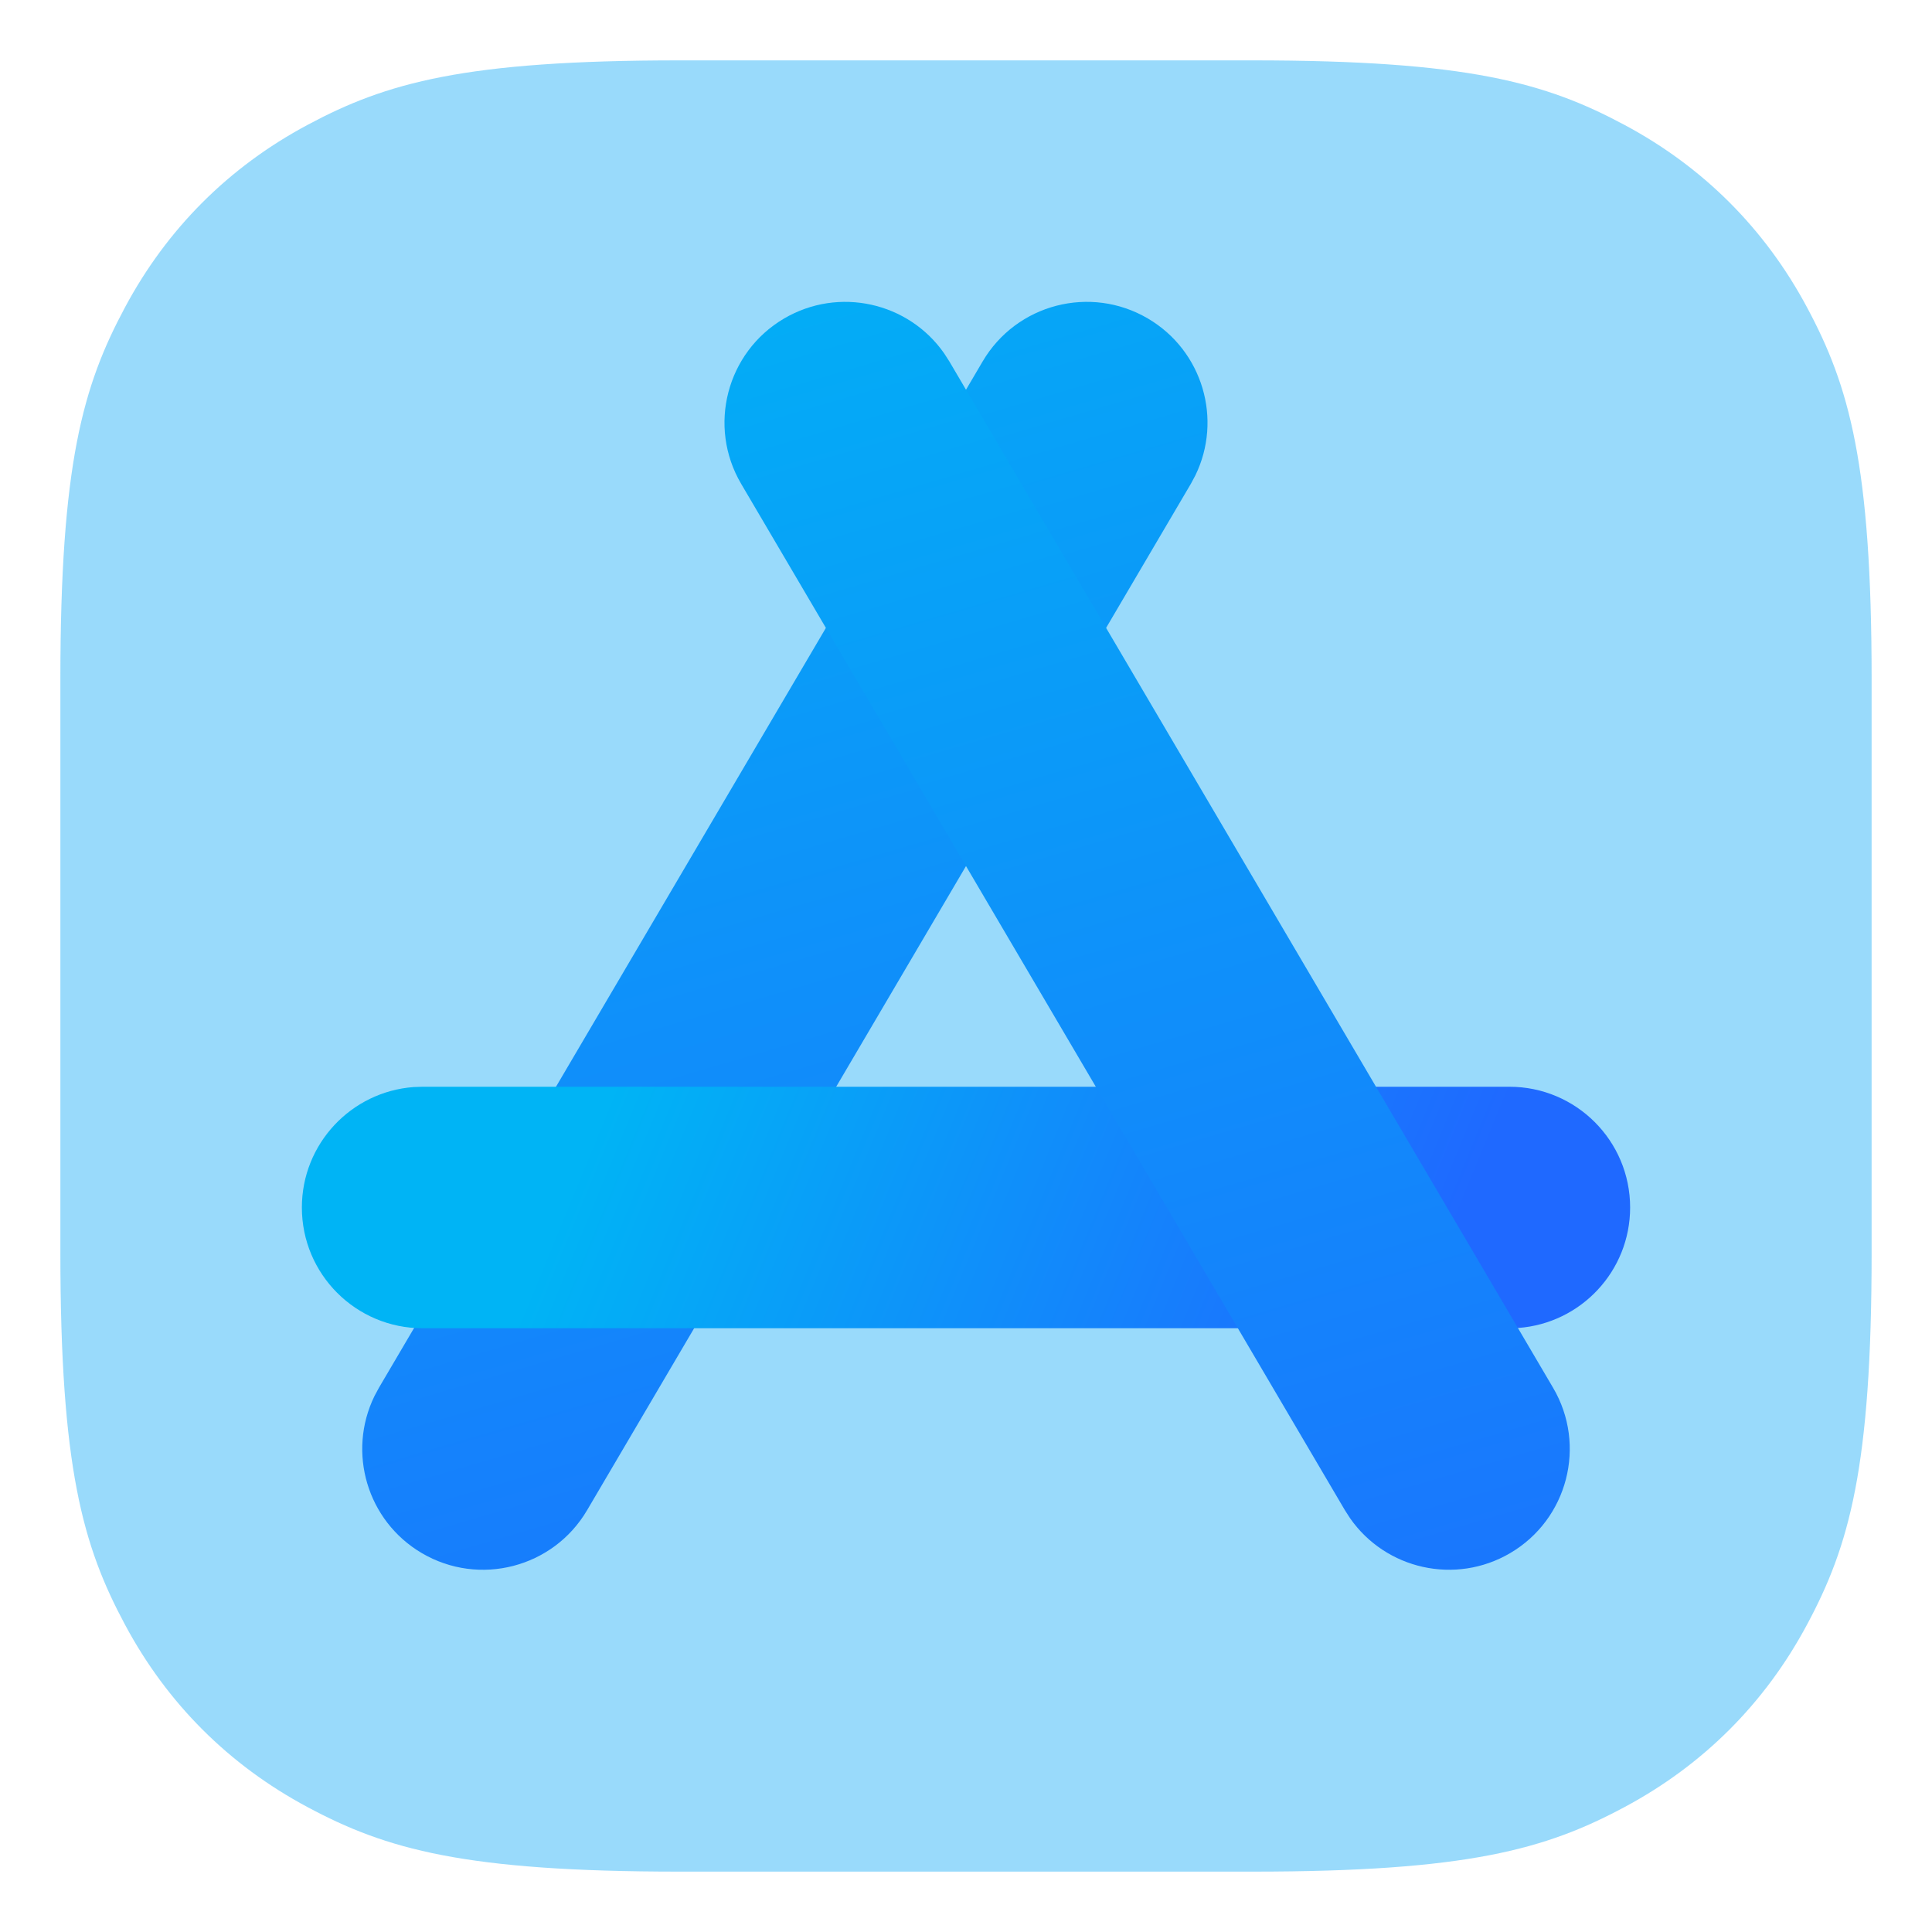 <svg xmlns="http://www.w3.org/2000/svg" width="32" height="32" viewBox="0 0 32 32"><defs><linearGradient id="a" x1="26.602%" x2="79.826%" y1="-27.499%" y2="119.243%"><stop offset="0%" stop-color="#00A3F5" stop-opacity=".4"/><stop offset="100%" stop-color="#00A3F5" stop-opacity=".4"/></linearGradient><linearGradient id="b" x1="36.624%" x2="66.537%" y1="-19.75%" y2="131.845%"><stop offset="0%" stop-color="#00B4F5"/><stop offset="100%" stop-color="#1F69FF"/></linearGradient><linearGradient id="c" x1="19.905%" x2="87.207%" y1="47.694%" y2="52.706%"><stop offset="0%" stop-color="#00B4F5"/><stop offset="100%" stop-color="#1F69FF"/></linearGradient></defs><g fill="none" fill-rule="evenodd"><path fill="url(#a)" d="M11.256,1 L20.744,1 C24.311,1 25.604,1.371 26.907,2.069 C28.211,2.766 29.234,3.789 29.931,5.093 C30.629,6.396 31,7.689 31,11.256 L31,20.744 C31,24.311 30.629,25.604 29.931,26.907 C29.234,28.211 28.211,29.234 26.907,29.931 C25.604,30.629 24.311,31 20.744,31 L11.256,31 C7.689,31 6.396,30.629 5.093,29.931 C3.789,29.234 2.766,28.211 2.069,26.907 C1.371,25.604 1,24.311 1,20.744 L1,11.256 C1,7.689 1.371,6.396 2.069,5.093 C2.766,3.789 3.789,2.766 5.093,2.069 C6.396,1.371 7.689,1 11.256,1 Z"/><path fill="url(#b)" d="M16.276,5.986 C16.836,5.034 18.062,4.716 19.014,5.276 C19.921,5.81 20.252,6.947 19.798,7.876 L19.724,8.014 L9.724,25.014 C9.164,25.966 7.938,26.284 6.986,25.724 C6.079,25.19 5.748,24.053 6.202,23.124 L6.276,22.986 L16.276,5.986 Z"/><path fill="url(#c)" d="M25,18 C26.105,18 27,18.895 27,20 C27,21.054 26.184,21.918 25.149,21.995 L25,22 L7,22 C5.895,22 5,21.105 5,20 C5,18.946 5.816,18.082 6.851,18.005 L7,18 L25,18 Z"/><path fill="url(#b)" d="M12.986,5.276 C13.893,4.743 15.048,5.006 15.639,5.854 L15.724,5.986 L25.724,22.986 C26.284,23.938 25.966,25.164 25.014,25.724 C24.107,26.257 22.952,25.994 22.361,25.146 L22.276,25.014 L12.276,8.014 C11.716,7.062 12.034,5.836 12.986,5.276 Z"/></g></svg>